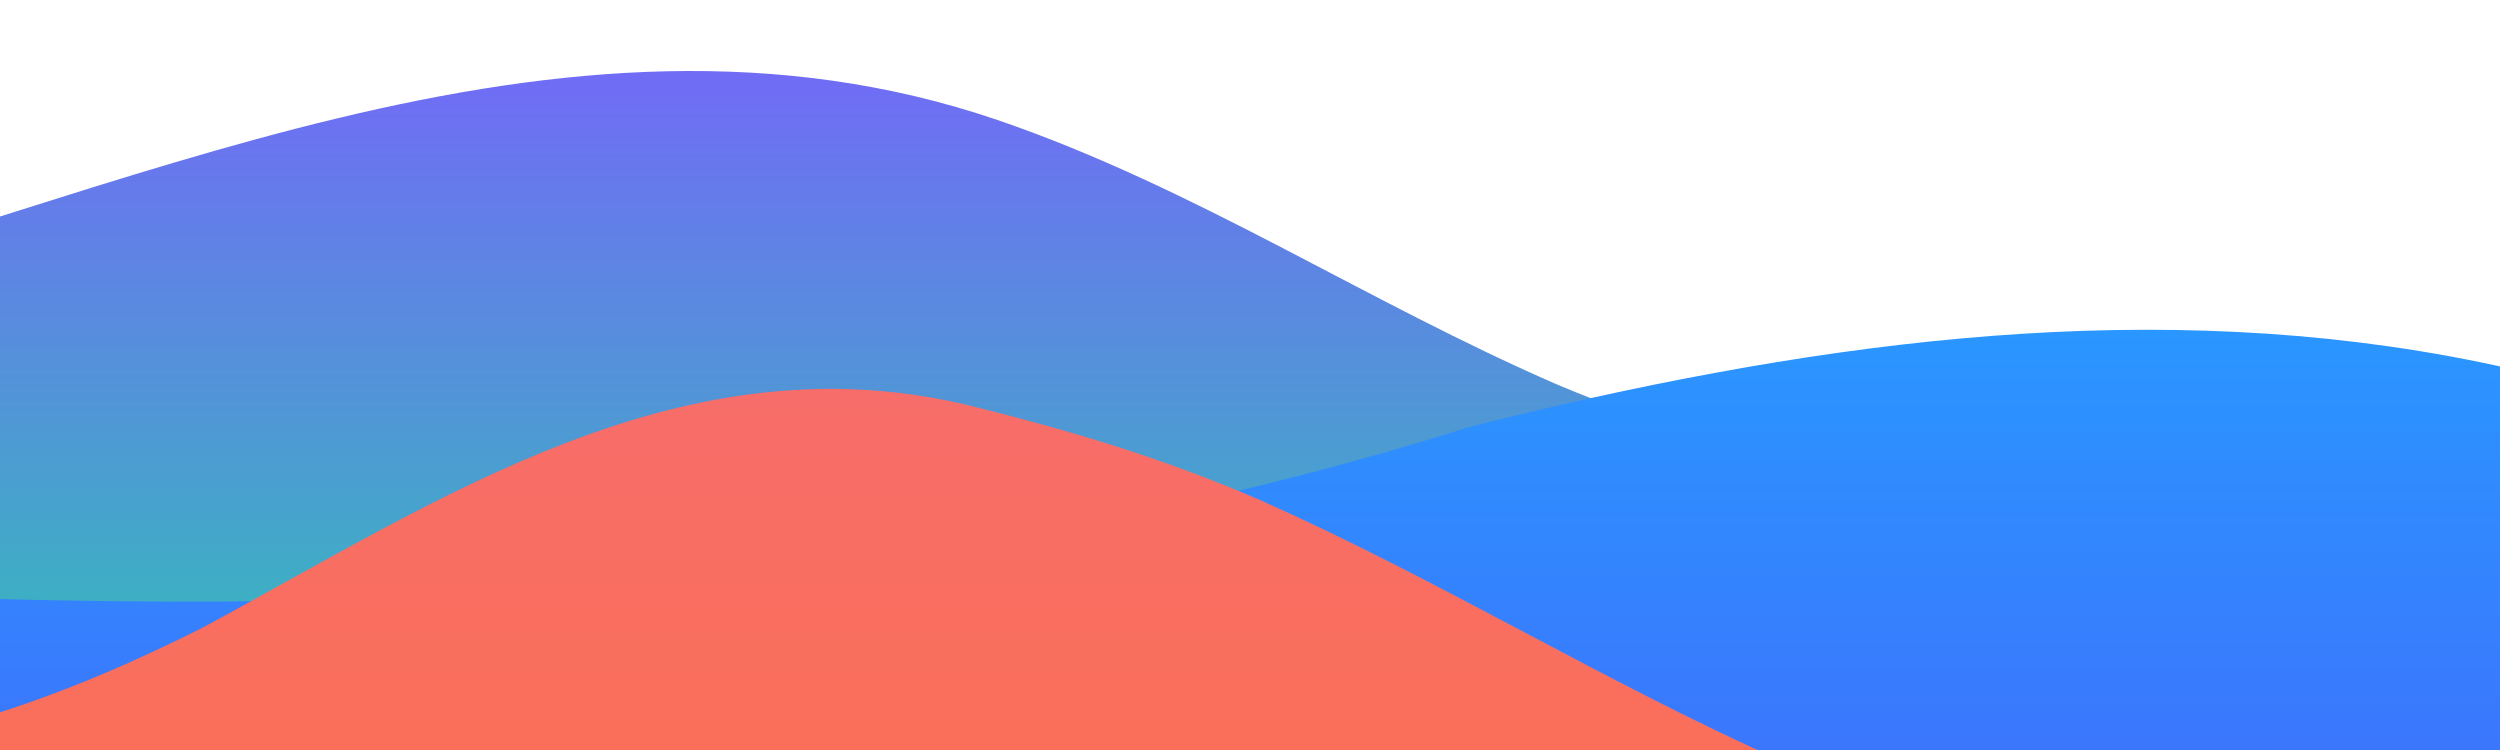<svg xmlns="http://www.w3.org/2000/svg" preserveAspectRatio="none" viewBox="0 0 1000 300"><defs><linearGradient id="a" x1="50%" y1="0%" x2="50%" y2="100%"><stop offset="0%" stop-color="#7A5FFF"><animate attributeName="stop-color" begin=".5s" values="#7A5FFF; #79c4c8; #7A5FFF" dur="10s" repeatCount="indefinite"/></stop><stop offset="100%" stop-color="#01FF89"><animate attributeName="stop-color" begin=".5s" values="#01FF89; #79c4c8; #01FF89" dur="10s" repeatCount="indefinite"/></stop></linearGradient></defs><defs><linearGradient id="b" x1="50%" y1="0%" x2="50%" y2="100%"><stop offset="0%" stop-color="#2998ff"><animate attributeName="stop-color" begin="3s" values="#2998ff; #79c4c8; #2998ff" dur="10s" repeatCount="indefinite"/></stop><stop offset="100%" stop-color="#5643fa"><animate attributeName="stop-color" begin="3s" values="#5643fa; #79c4c8; #5643fa" dur="10s" repeatCount="indefinite"/></stop></linearGradient></defs><defs><linearGradient id="c" x1="50%" y1="0%" x2="50%" y2="100%"><stop offset="0%" stop-color="#f76c6c"><animate attributeName="stop-color" begin="5.5s" values="#f76c6c; #faabab; #f76c6c" dur="10s" repeatCount="indefinite"/></stop><stop offset="100%" stop-color="#ff7730"><animate attributeName="stop-color" begin="5.5s" values="#ff7730; #faabab; #ff7730" dur="10s" repeatCount="indefinite"/></stop></linearGradient></defs><path fill="url('#a')" d="M1082.3 481.7C930 489 778 495 625 481c-32-3-63.5-7.5-95-11.8C310 442 86 450-134 479c2-119 14-237 10-356C46 81 223-12 399 48c79 27 148 73 224.3 106 19.1 8 38.6 15.2 58.7 21.2s40.7 10.7 62 13.9c117 17 231-1 344-24-1 89-3 178-5 266.7-.5 29.6-.7 49.9-.7 49.9z"/><path fill="url('#b')" d="M1081.3 556.9C896 532 712 547 526 562c-18 2-35 3-52.5 2.1-25.3.4-50.7.6-75.9 1.1C220 568 42 575-136 568c-1-56-1.8-111.7-2.4-167.5C-140 345-139 289-140 233c244 16 493 12 728.4-62.4 32.6-8.2 65.2-15.5 97.9-21.5C817 125 948.3 121.7 1077 169c0 109 2 217 3.4 325.9.5 37.6.9 62 .9 62z"/><path fill="url('#c')" d="M1082 655h-70.1C783 663 556 661 326 643c-36-3-73-1-108.8.2-26.3 1.6-52.7 3.8-79.2 6.8-61 6-122 6-182.9 5H-135V307s33.8-.5 89.6-10.3c22.3-4.4 43.9-10.7 64.8-18.5 20.9-7.7 41.2-16.9 61.2-26.9C176 200 274 133 391 163c40 10 76 21 113 37 72 32 138 73 210 105 52 24 107 30 164 21 69-10 136-15 204-19v348z"/></svg>